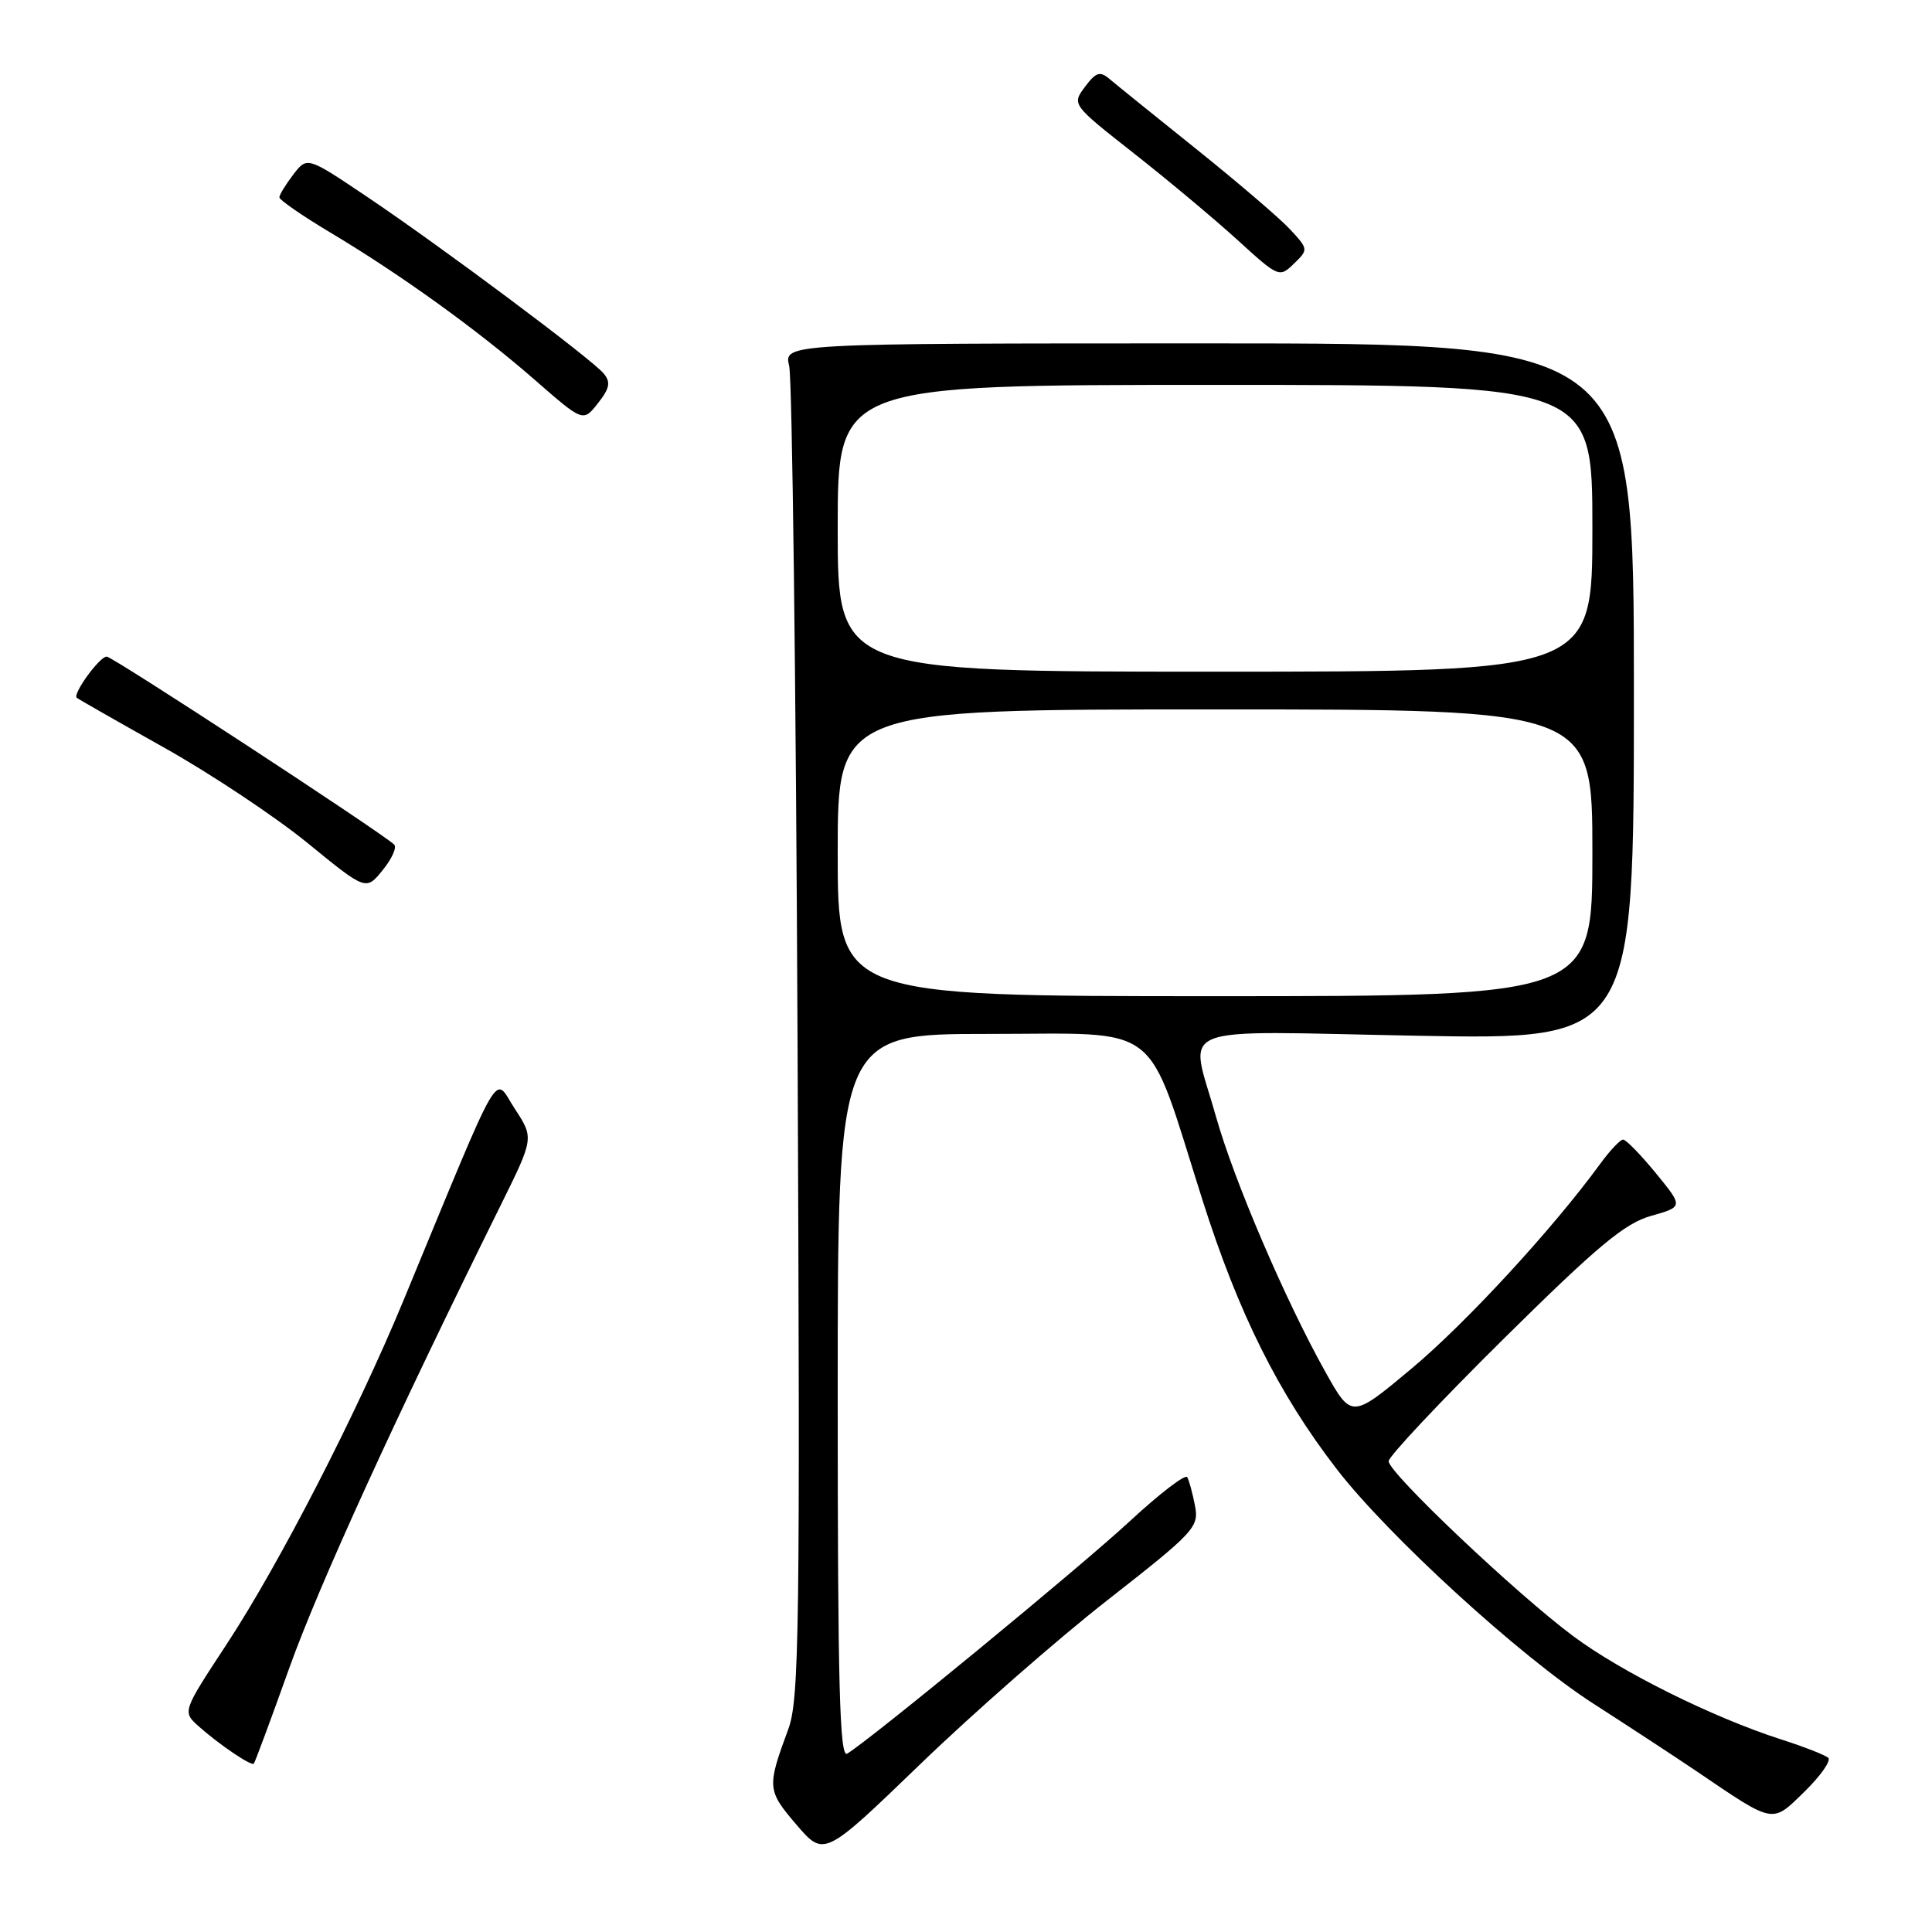 <?xml version="1.0" encoding="UTF-8" standalone="no"?>
<!DOCTYPE svg PUBLIC "-//W3C//DTD SVG 1.1//EN" "http://www.w3.org/Graphics/SVG/1.1/DTD/svg11.dtd" >
<svg xmlns="http://www.w3.org/2000/svg" xmlns:xlink="http://www.w3.org/1999/xlink" version="1.1" viewBox="0 0 256 256">
 <g >
 <path fill="currentColor"
d=" M 146.78 212.00 C 158.32 202.97 158.89 202.35 158.34 199.50 C 158.02 197.85 157.56 196.15 157.31 195.73 C 157.06 195.30 153.62 197.94 149.68 201.59 C 143.14 207.65 115.23 230.60 112.25 232.37 C 111.26 232.96 111.00 223.24 111.00 185.06 C 111.00 137.00 111.00 137.00 130.98 137.00 C 154.32 137.00 151.71 134.98 159.33 159.00 C 164.10 174.02 169.40 184.65 177.12 194.66 C 183.96 203.52 201.42 219.48 211.07 225.70 C 216.03 228.89 222.20 232.94 224.79 234.69 C 235.21 241.76 234.73 241.67 239.12 237.39 C 241.25 235.30 242.66 233.29 242.25 232.92 C 241.84 232.55 239.03 231.45 236.00 230.48 C 226.96 227.57 214.89 221.58 208.49 216.82 C 200.95 211.22 184.00 195.16 184.00 193.62 C 184.00 192.99 190.86 185.69 199.25 177.39 C 211.70 165.08 215.29 162.09 218.78 161.11 C 223.05 159.90 223.05 159.90 219.41 155.45 C 217.40 153.00 215.45 151.00 215.07 151.00 C 214.69 151.00 213.31 152.46 212.01 154.25 C 205.75 162.83 194.29 175.27 187.08 181.31 C 179.09 187.99 179.09 187.99 175.60 181.75 C 170.28 172.23 163.49 156.37 161.12 147.94 C 157.61 135.42 154.64 136.62 187.75 137.24 C 216.50 137.78 216.50 137.78 216.50 91.64 C 216.50 45.50 216.50 45.50 160.17 45.50 C 103.85 45.50 103.85 45.50 104.57 48.50 C 104.97 50.15 105.47 90.48 105.68 138.13 C 106.03 216.10 105.91 225.20 104.45 229.13 C 101.61 236.82 101.64 237.23 105.53 241.78 C 109.20 246.05 109.20 246.05 121.92 233.78 C 128.92 227.02 140.10 217.22 146.78 212.00 Z  M 38.35 220.97 C 42.28 210.01 52.26 188.15 66.37 159.65 C 70.75 150.79 70.75 150.79 68.20 146.90 C 65.35 142.55 66.84 139.98 53.42 172.42 C 47.21 187.41 37.00 207.26 30.00 217.92 C 24.16 226.81 24.16 226.81 26.33 228.75 C 29.00 231.13 33.29 234.04 33.63 233.70 C 33.77 233.56 35.90 227.83 38.35 220.97 Z  M 52.22 111.90 C 50.14 110.03 14.90 87.00 14.14 87.00 C 13.19 87.00 9.59 91.96 10.17 92.46 C 10.35 92.62 15.57 95.60 21.76 99.07 C 27.96 102.55 36.51 108.24 40.76 111.71 C 48.50 118.03 48.50 118.03 50.72 115.28 C 51.94 113.78 52.62 112.25 52.22 111.90 Z  M 79.99 49.49 C 78.38 47.55 58.43 32.65 48.60 26.05 C 40.70 20.74 40.70 20.74 38.87 23.12 C 37.87 24.43 37.03 25.79 37.02 26.14 C 37.01 26.49 40.04 28.58 43.75 30.80 C 53.08 36.37 63.31 43.74 70.88 50.35 C 77.27 55.93 77.27 55.93 79.23 53.43 C 80.79 51.45 80.95 50.64 79.99 49.49 Z  M 170.95 30.40 C 169.60 28.94 164.00 24.15 158.50 19.74 C 153.00 15.33 147.82 11.15 147.00 10.45 C 145.75 9.39 145.21 9.57 143.76 11.51 C 142.02 13.85 142.03 13.86 150.26 20.33 C 154.79 23.89 160.97 29.06 164.00 31.82 C 169.41 36.76 169.53 36.81 171.45 34.94 C 173.38 33.07 173.37 33.02 170.95 30.40 Z  M 111.00 113.00 C 111.00 94.00 111.00 94.00 161.00 94.00 C 211.00 94.00 211.00 94.00 211.00 113.00 C 211.00 132.00 211.00 132.00 161.00 132.00 C 111.00 132.00 111.00 132.00 111.00 113.00 Z  M 111.00 70.00 C 111.00 51.00 111.00 51.00 161.00 51.00 C 211.00 51.00 211.00 51.00 211.00 70.00 C 211.00 89.00 211.00 89.00 161.00 89.00 C 111.00 89.00 111.00 89.00 111.00 70.00 Z "/>
</g>
</svg>